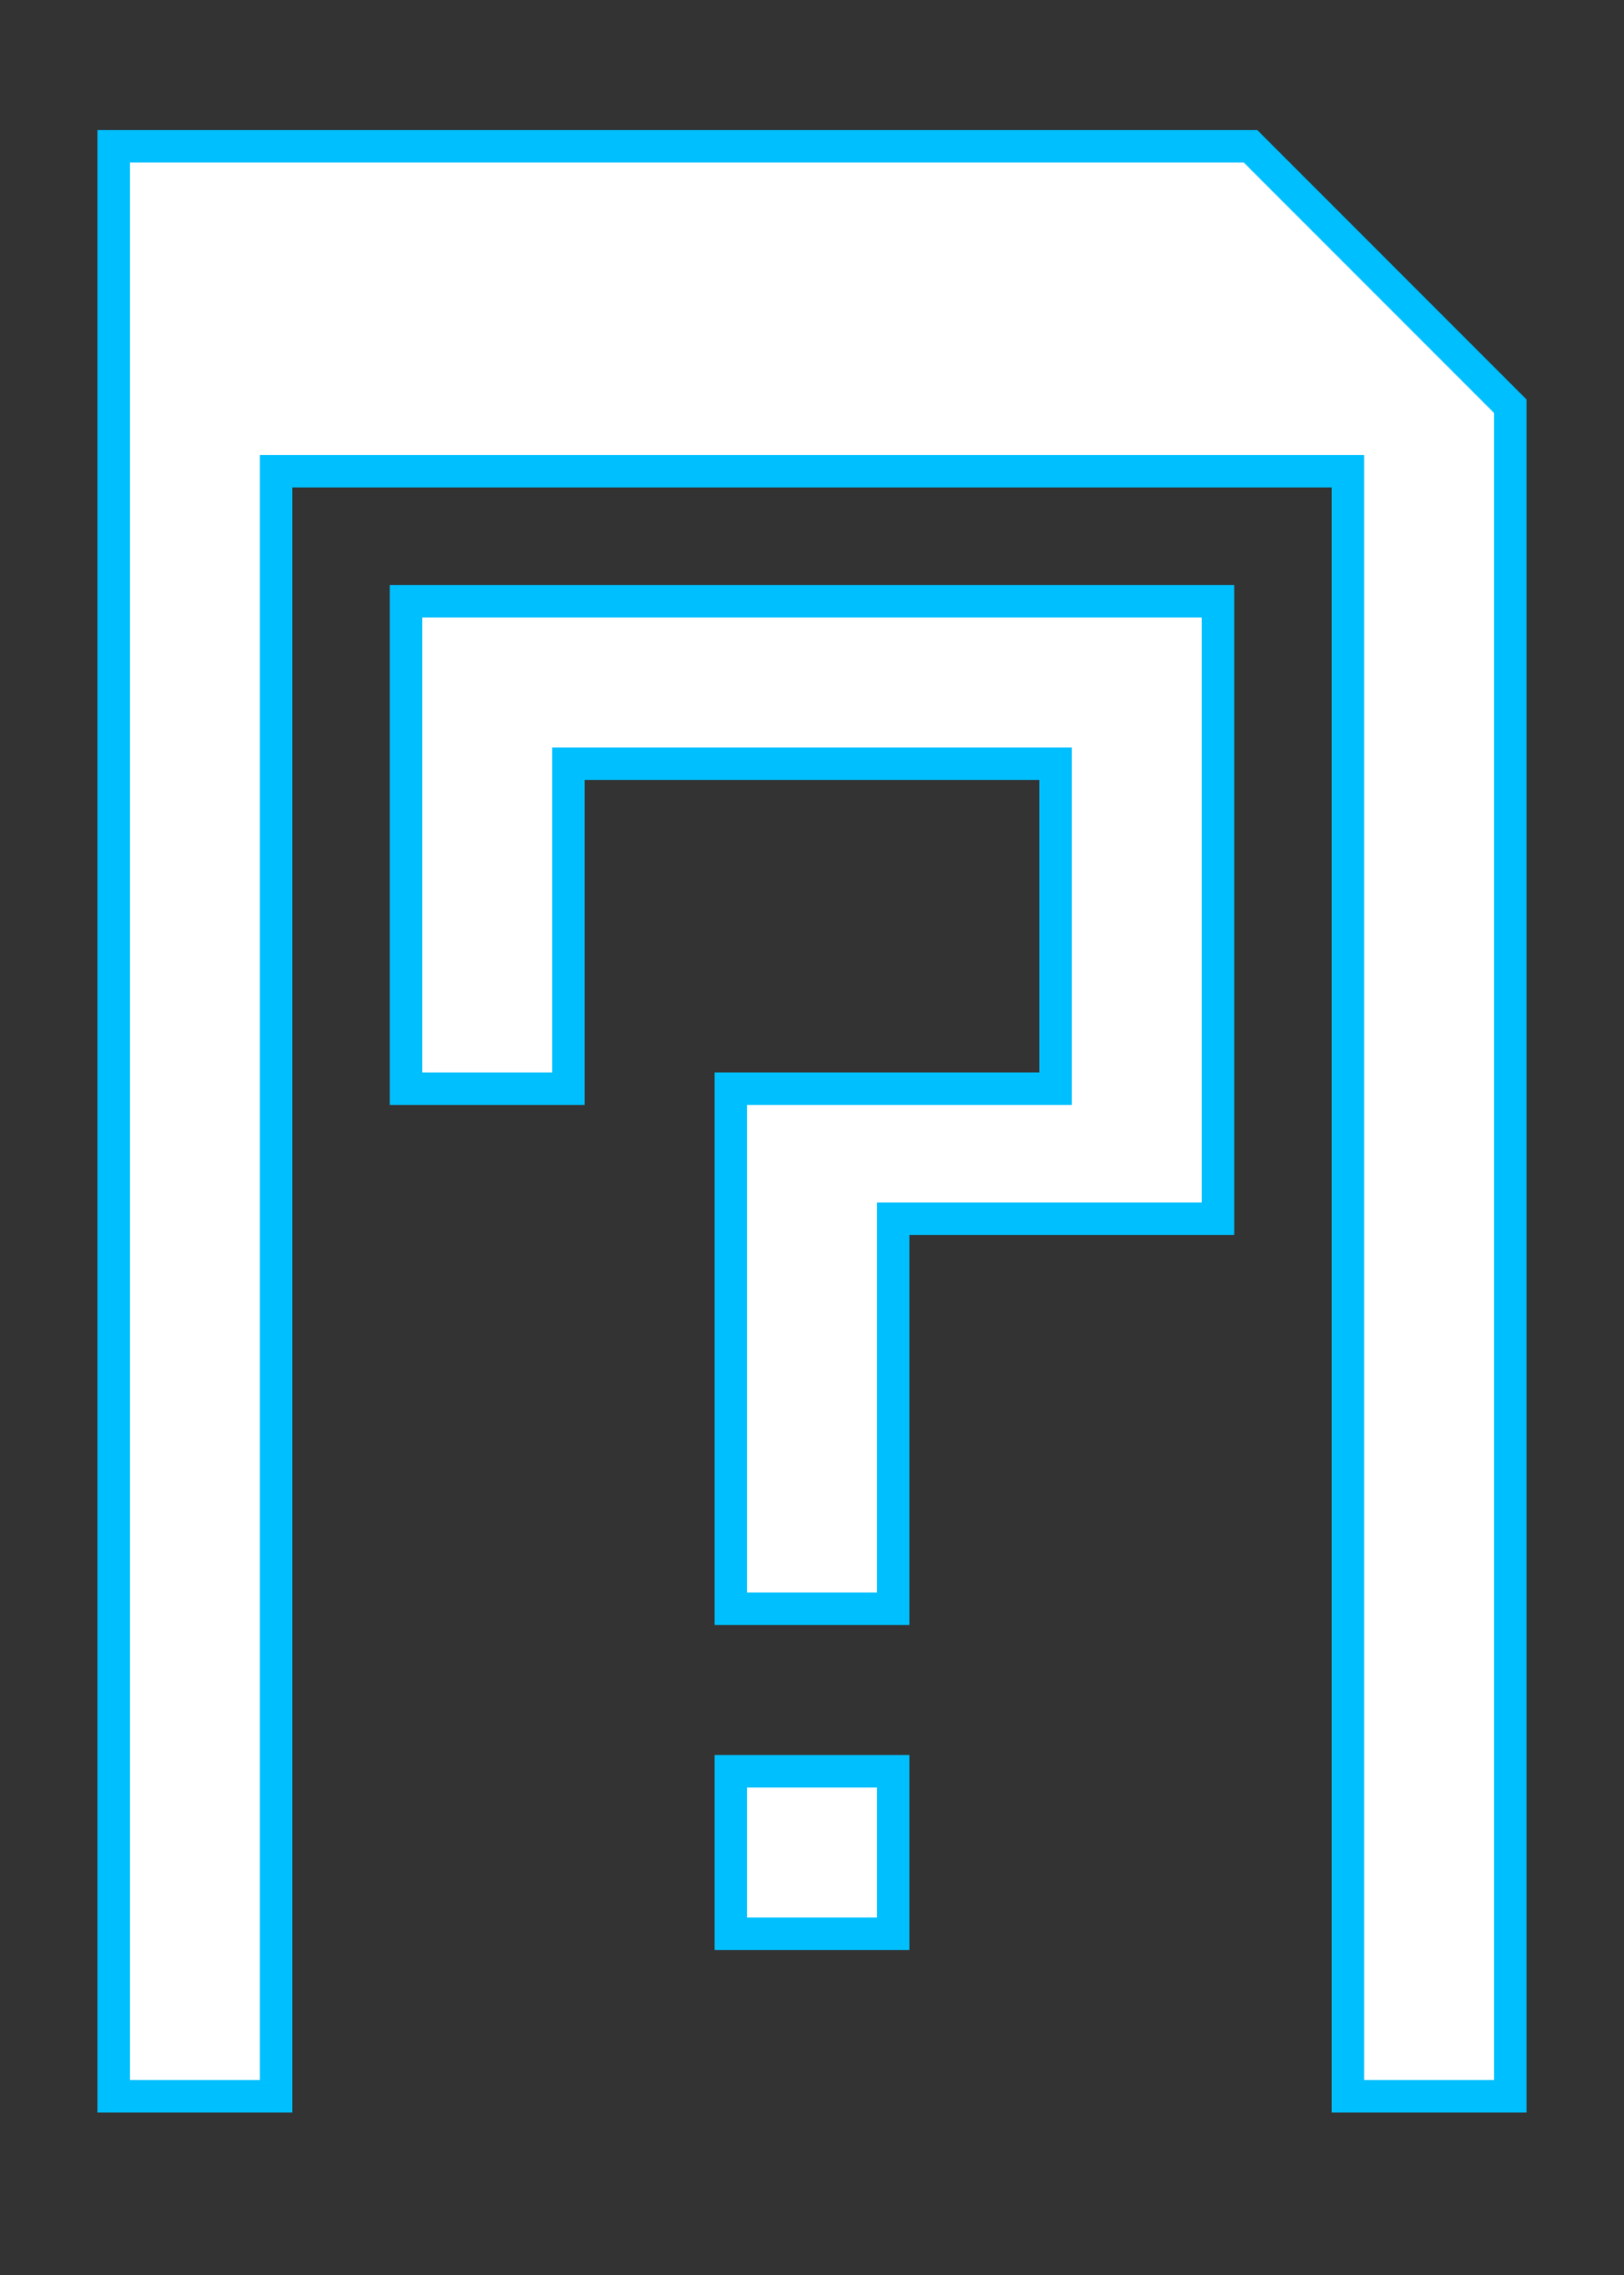 <?xml version="1.0" encoding="utf-8"?>
<!-- Generator: Adobe Illustrator 26.1.0, SVG Export Plug-In . SVG Version: 6.00 Build 0)  -->
<svg version="1.2" baseProfile="tiny" id="Main" xmlns="http://www.w3.org/2000/svg" xmlns:xlink="http://www.w3.org/1999/xlink"
	 x="0px" y="0px" viewBox="0 0 50 70" overflow="visible" xml:space="preserve">
<rect x="0" y="0" width="50" height="70" fill="#333333" stroke="none"/>
<polygon fill="#FFFFFF" stroke="#00BFFF" stroke-miterlimit="10" points="41.5,64.5 41.5,14.5 8.5,14.5 8.5,64.5 3.5,64.5 3.5,4.5 
	38.5,4.5 46.5,12.5 46.5,64.5 "/>
<polygon fill="#FFFFFF" stroke="#00BFFF" stroke-miterlimit="10" points="12.5,33.5 12.5,18.5 37.5,18.5 37.5,37.5 27.5,37.5 
	27.5,49.5 22.5,49.5 22.5,33.5 32.5,33.5 32.5,23.5 17.5,23.5 17.5,33.5 "/>
<rect x="22.5" y="54.5" fill="#FFFFFF" stroke="#00BFFF" stroke-miterlimit="10" width="5" height="5"/>
</svg>
